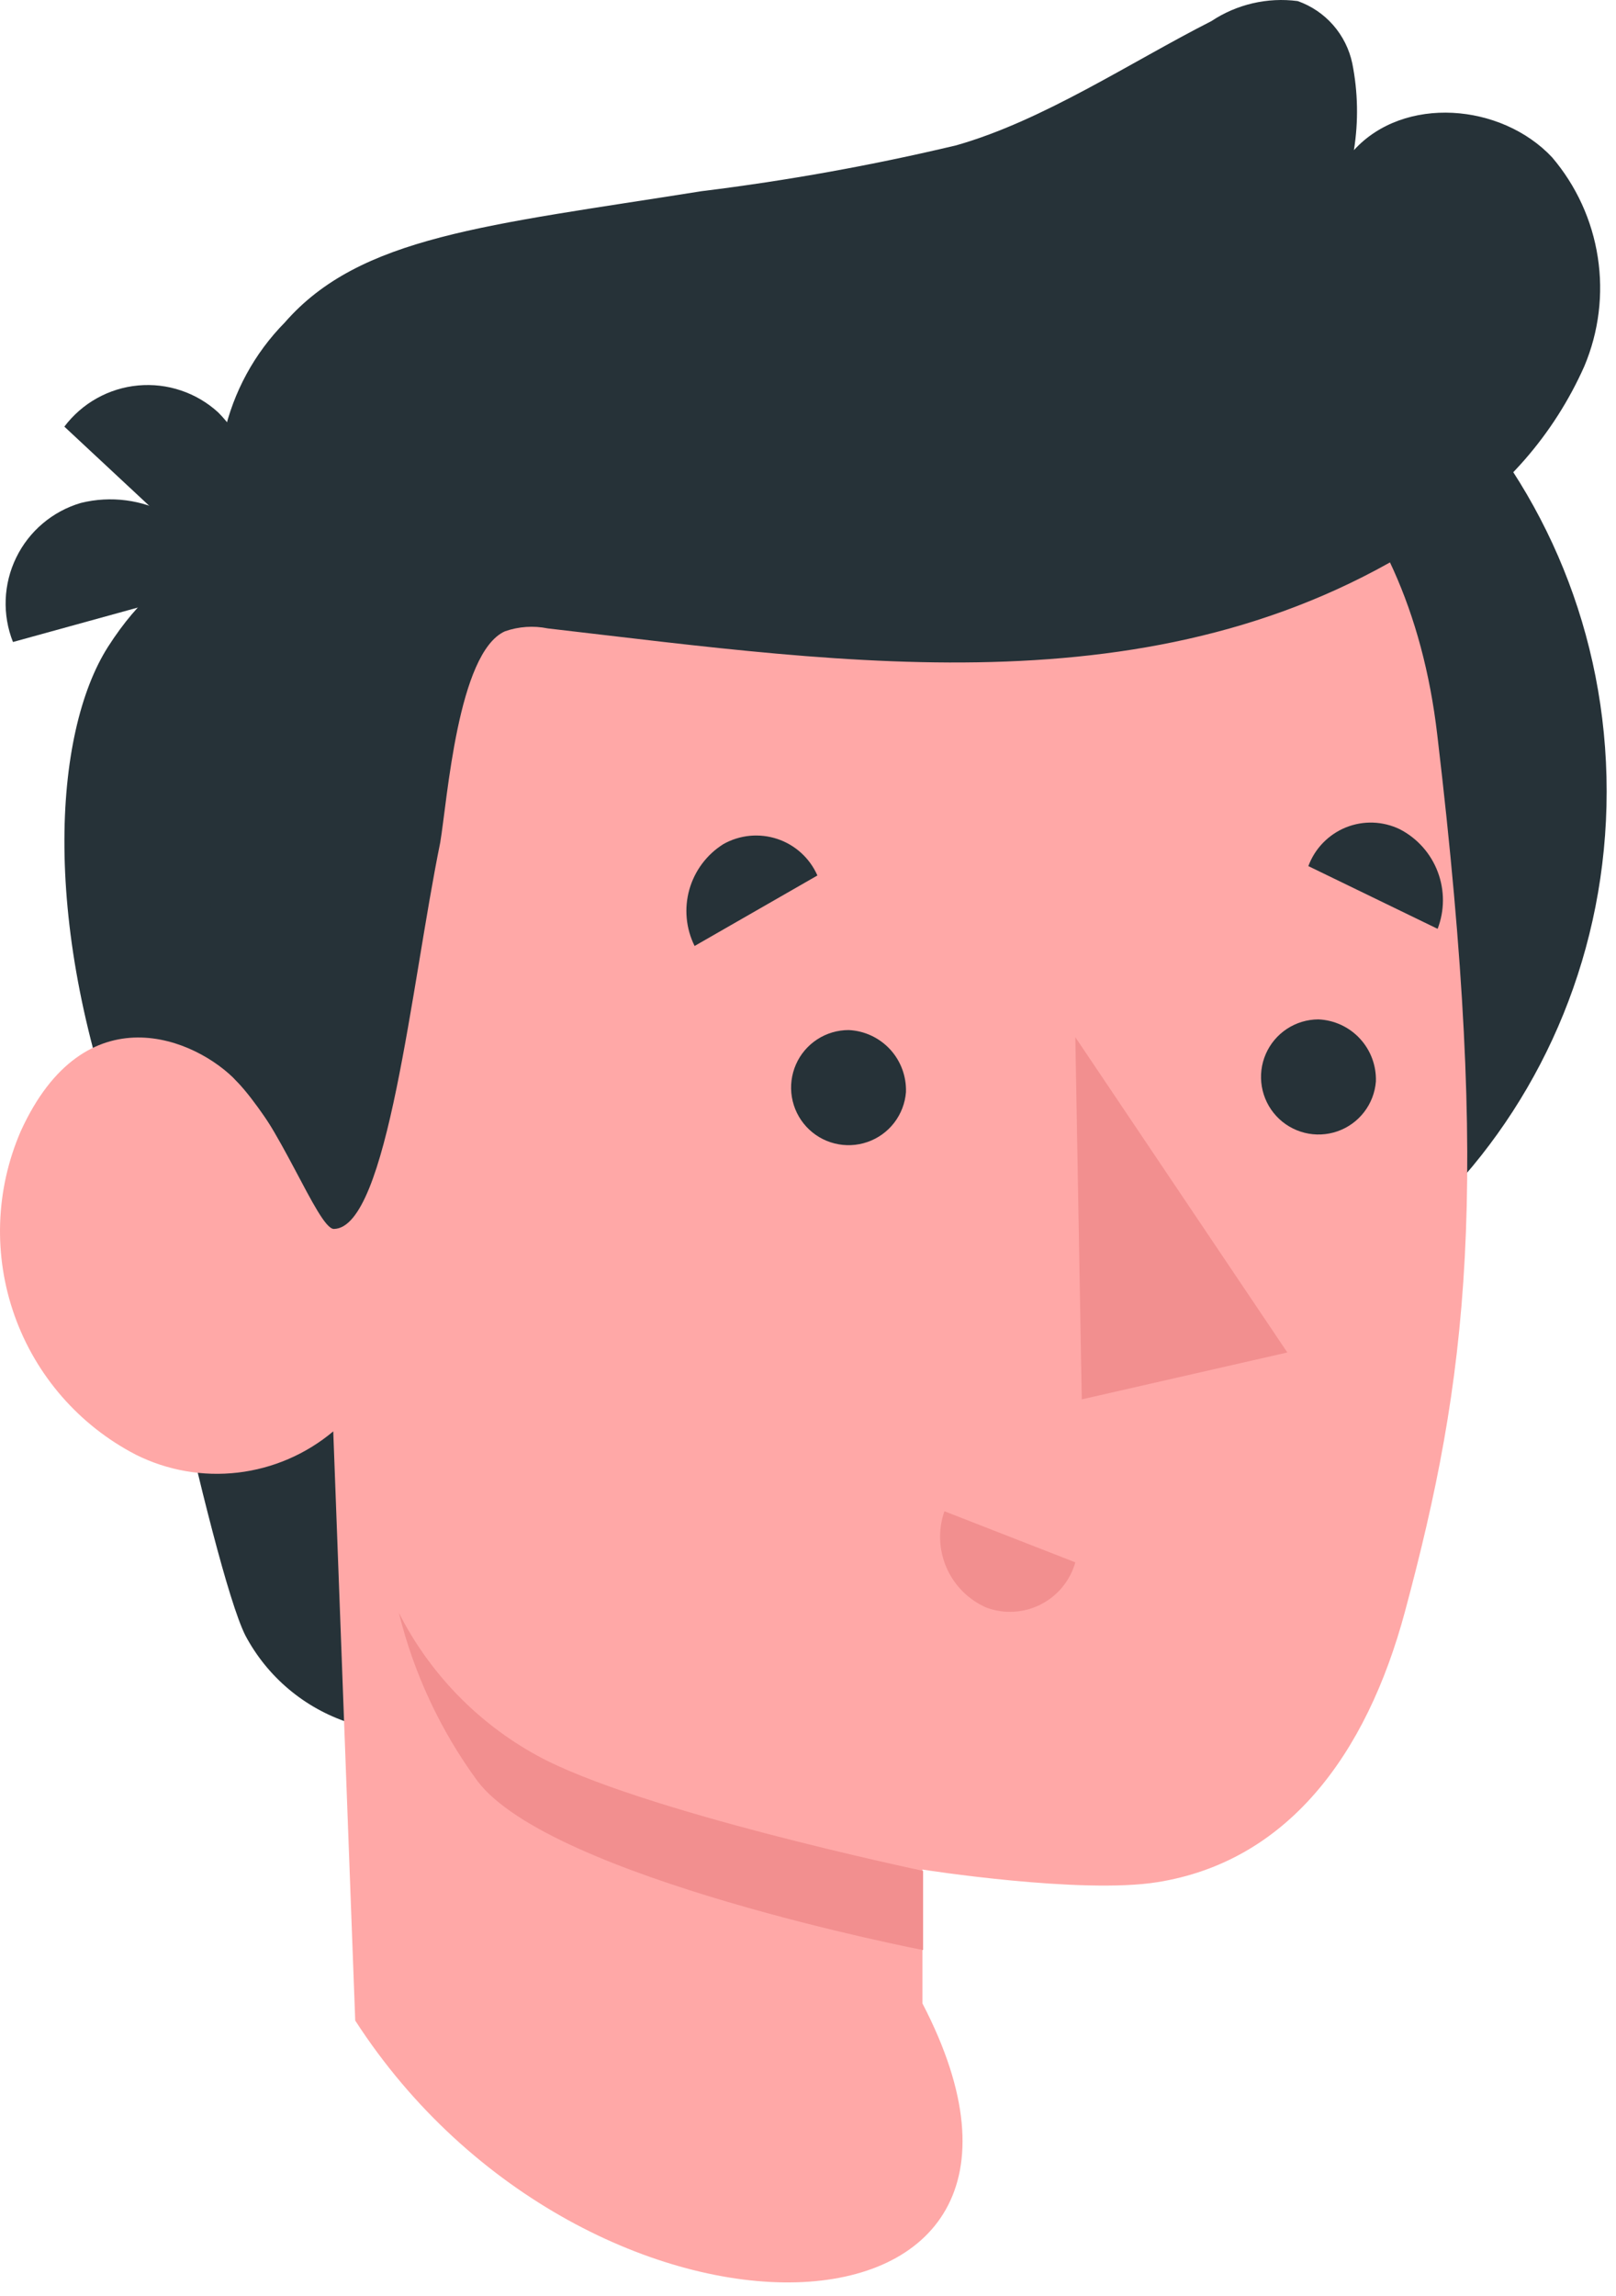 <svg width="50" height="71" viewBox="0 0 50 71" fill="none" xmlns="http://www.w3.org/2000/svg">
<path d="M15.711 24.473C15.711 34.273 23.341 42.223 32.711 42.223C42.081 42.223 49.711 34.223 49.711 24.473C49.711 14.723 42.081 6.723 32.711 6.723C23.341 6.723 15.711 14.673 15.711 24.473Z" fill="#263238"/>
<path d="M3.931 35.683C3.931 35.683 6.541 48.473 7.591 50.573C8.271 51.855 9.421 52.823 10.801 53.273L10.621 44.273L3.931 35.683Z" fill="#263238"/>
<path d="M7.211 17.363C7.211 17.363 5.331 16.893 3.341 20.003C1.641 22.673 1.251 28.663 3.931 35.683L8.851 36.273L7.211 17.363Z" fill="#263238"/>
<path d="M10.331 36.273C9.331 36.893 8.581 34.773 7.331 33.443C6.081 32.113 2.621 30.633 0.641 34.983C-0.142 36.791 -0.21 38.828 0.451 40.684C1.111 42.54 2.452 44.077 4.201 44.983C5.178 45.472 6.278 45.665 7.364 45.537C8.449 45.409 9.474 44.966 10.311 44.263L10.991 62.483C18.151 73.563 34.371 73.163 28.541 61.953V57.813C28.541 57.813 33.431 58.583 35.811 58.203C39.811 57.563 42.271 54.303 43.471 49.833C45.401 42.653 46.141 36.833 44.471 22.733C42.671 7.253 25.391 7.093 16.051 13.213C6.711 19.333 10.331 36.273 10.331 36.273Z" fill="#FFA8A7"/>
<path d="M10.331 38.003C9.831 38.003 8.601 34.603 7.331 33.443C5.621 31.833 7.171 17.363 7.171 17.363C6.723 16.101 6.639 14.739 6.929 13.432C7.219 12.126 7.871 10.927 8.811 9.973C11.141 7.303 15.041 6.973 21.701 5.913C24.355 5.586 26.989 5.112 29.591 4.493C32.291 3.723 34.961 1.933 37.481 0.653C38.267 0.131 39.215 -0.089 40.151 0.033C40.575 0.182 40.953 0.438 41.249 0.776C41.545 1.114 41.749 1.523 41.841 1.963C42.017 2.846 42.034 3.754 41.891 4.643C43.441 2.943 46.451 3.193 48.021 4.863C48.77 5.741 49.26 6.811 49.436 7.951C49.613 9.092 49.469 10.259 49.021 11.323C48.082 13.436 46.528 15.217 44.561 16.433C36.191 22.083 26.321 20.513 16.951 19.433C16.508 19.342 16.048 19.373 15.621 19.523C14.161 20.183 13.841 24.743 13.621 26.053C12.721 30.463 12.001 37.973 10.331 38.003Z" fill="#263238"/>
<path d="M6.991 17.853L1.991 13.193C2.262 12.834 2.605 12.534 2.998 12.315C3.391 12.096 3.825 11.961 4.274 11.92C4.722 11.879 5.174 11.931 5.6 12.075C6.027 12.218 6.419 12.449 6.751 12.753C7.419 13.42 7.814 14.313 7.859 15.257C7.903 16.2 7.593 17.126 6.991 17.853V17.853Z" fill="#263238"/>
<path d="M7.001 18.033L0.401 19.853C0.235 19.434 0.159 18.986 0.176 18.536C0.194 18.086 0.305 17.644 0.503 17.24C0.7 16.835 0.98 16.476 1.324 16.186C1.668 15.895 2.069 15.68 2.501 15.553C3.425 15.323 4.403 15.451 5.237 15.911C6.071 16.371 6.701 17.129 7.001 18.033V18.033Z" fill="#263238"/>
<path d="M28.561 57.853C28.561 57.853 19.711 55.993 16.611 54.283C14.776 53.277 13.288 51.739 12.341 49.873C12.803 51.748 13.629 53.515 14.771 55.073C17.031 58.073 28.561 60.303 28.561 60.303V57.853Z" fill="#F28F8F"/>
<path d="M25.291 27.073L21.491 29.253C21.222 28.711 21.165 28.089 21.329 27.507C21.494 26.925 21.869 26.424 22.381 26.103C22.633 25.961 22.911 25.874 23.199 25.846C23.486 25.819 23.777 25.852 24.051 25.943C24.325 26.034 24.577 26.182 24.791 26.377C25.004 26.571 25.174 26.808 25.291 27.073Z" fill="#263238"/>
<path d="M29.221 46.733L33.271 48.313C33.192 48.592 33.057 48.852 32.873 49.076C32.689 49.3 32.461 49.483 32.202 49.615C31.944 49.746 31.661 49.823 31.372 49.84C31.082 49.857 30.793 49.814 30.521 49.713C29.968 49.472 29.527 49.031 29.286 48.478C29.045 47.925 29.022 47.302 29.221 46.733V46.733Z" fill="#F28F8F"/>
<path d="M44.481 28.723L40.481 26.783C40.581 26.514 40.735 26.268 40.936 26.062C41.136 25.856 41.377 25.694 41.643 25.586C41.91 25.479 42.196 25.428 42.483 25.438C42.77 25.448 43.052 25.518 43.311 25.643C43.851 25.922 44.269 26.391 44.484 26.959C44.7 27.528 44.699 28.156 44.481 28.723V28.723Z" fill="#263238"/>
<path d="M42.571 33.443C42.544 33.788 42.417 34.117 42.205 34.391C41.994 34.665 41.707 34.871 41.381 34.984C41.054 35.098 40.701 35.114 40.366 35.03C40.03 34.946 39.726 34.767 39.491 34.513C39.256 34.26 39.1 33.943 39.042 33.602C38.984 33.261 39.026 32.91 39.164 32.593C39.302 32.276 39.529 32.006 39.818 31.816C40.107 31.626 40.445 31.524 40.791 31.523C41.281 31.544 41.743 31.757 42.076 32.117C42.409 32.476 42.587 32.953 42.571 33.443V33.443Z" fill="#263238"/>
<path d="M28.031 33.773C28.004 34.118 27.876 34.448 27.665 34.722C27.453 34.996 27.166 35.202 26.838 35.315C26.511 35.428 26.158 35.444 25.822 35.359C25.486 35.275 25.182 35.094 24.948 34.84C24.713 34.585 24.558 34.267 24.501 33.926C24.444 33.584 24.488 33.233 24.627 32.916C24.766 32.599 24.995 32.33 25.285 32.141C25.576 31.952 25.915 31.852 26.261 31.853C26.749 31.876 27.208 32.091 27.54 32.45C27.871 32.809 28.047 33.285 28.031 33.773Z" fill="#263238"/>
<path d="M33.271 32.073L33.471 43.273L39.831 41.823L33.271 32.073Z" fill="#F28F8F"/>
</svg>
